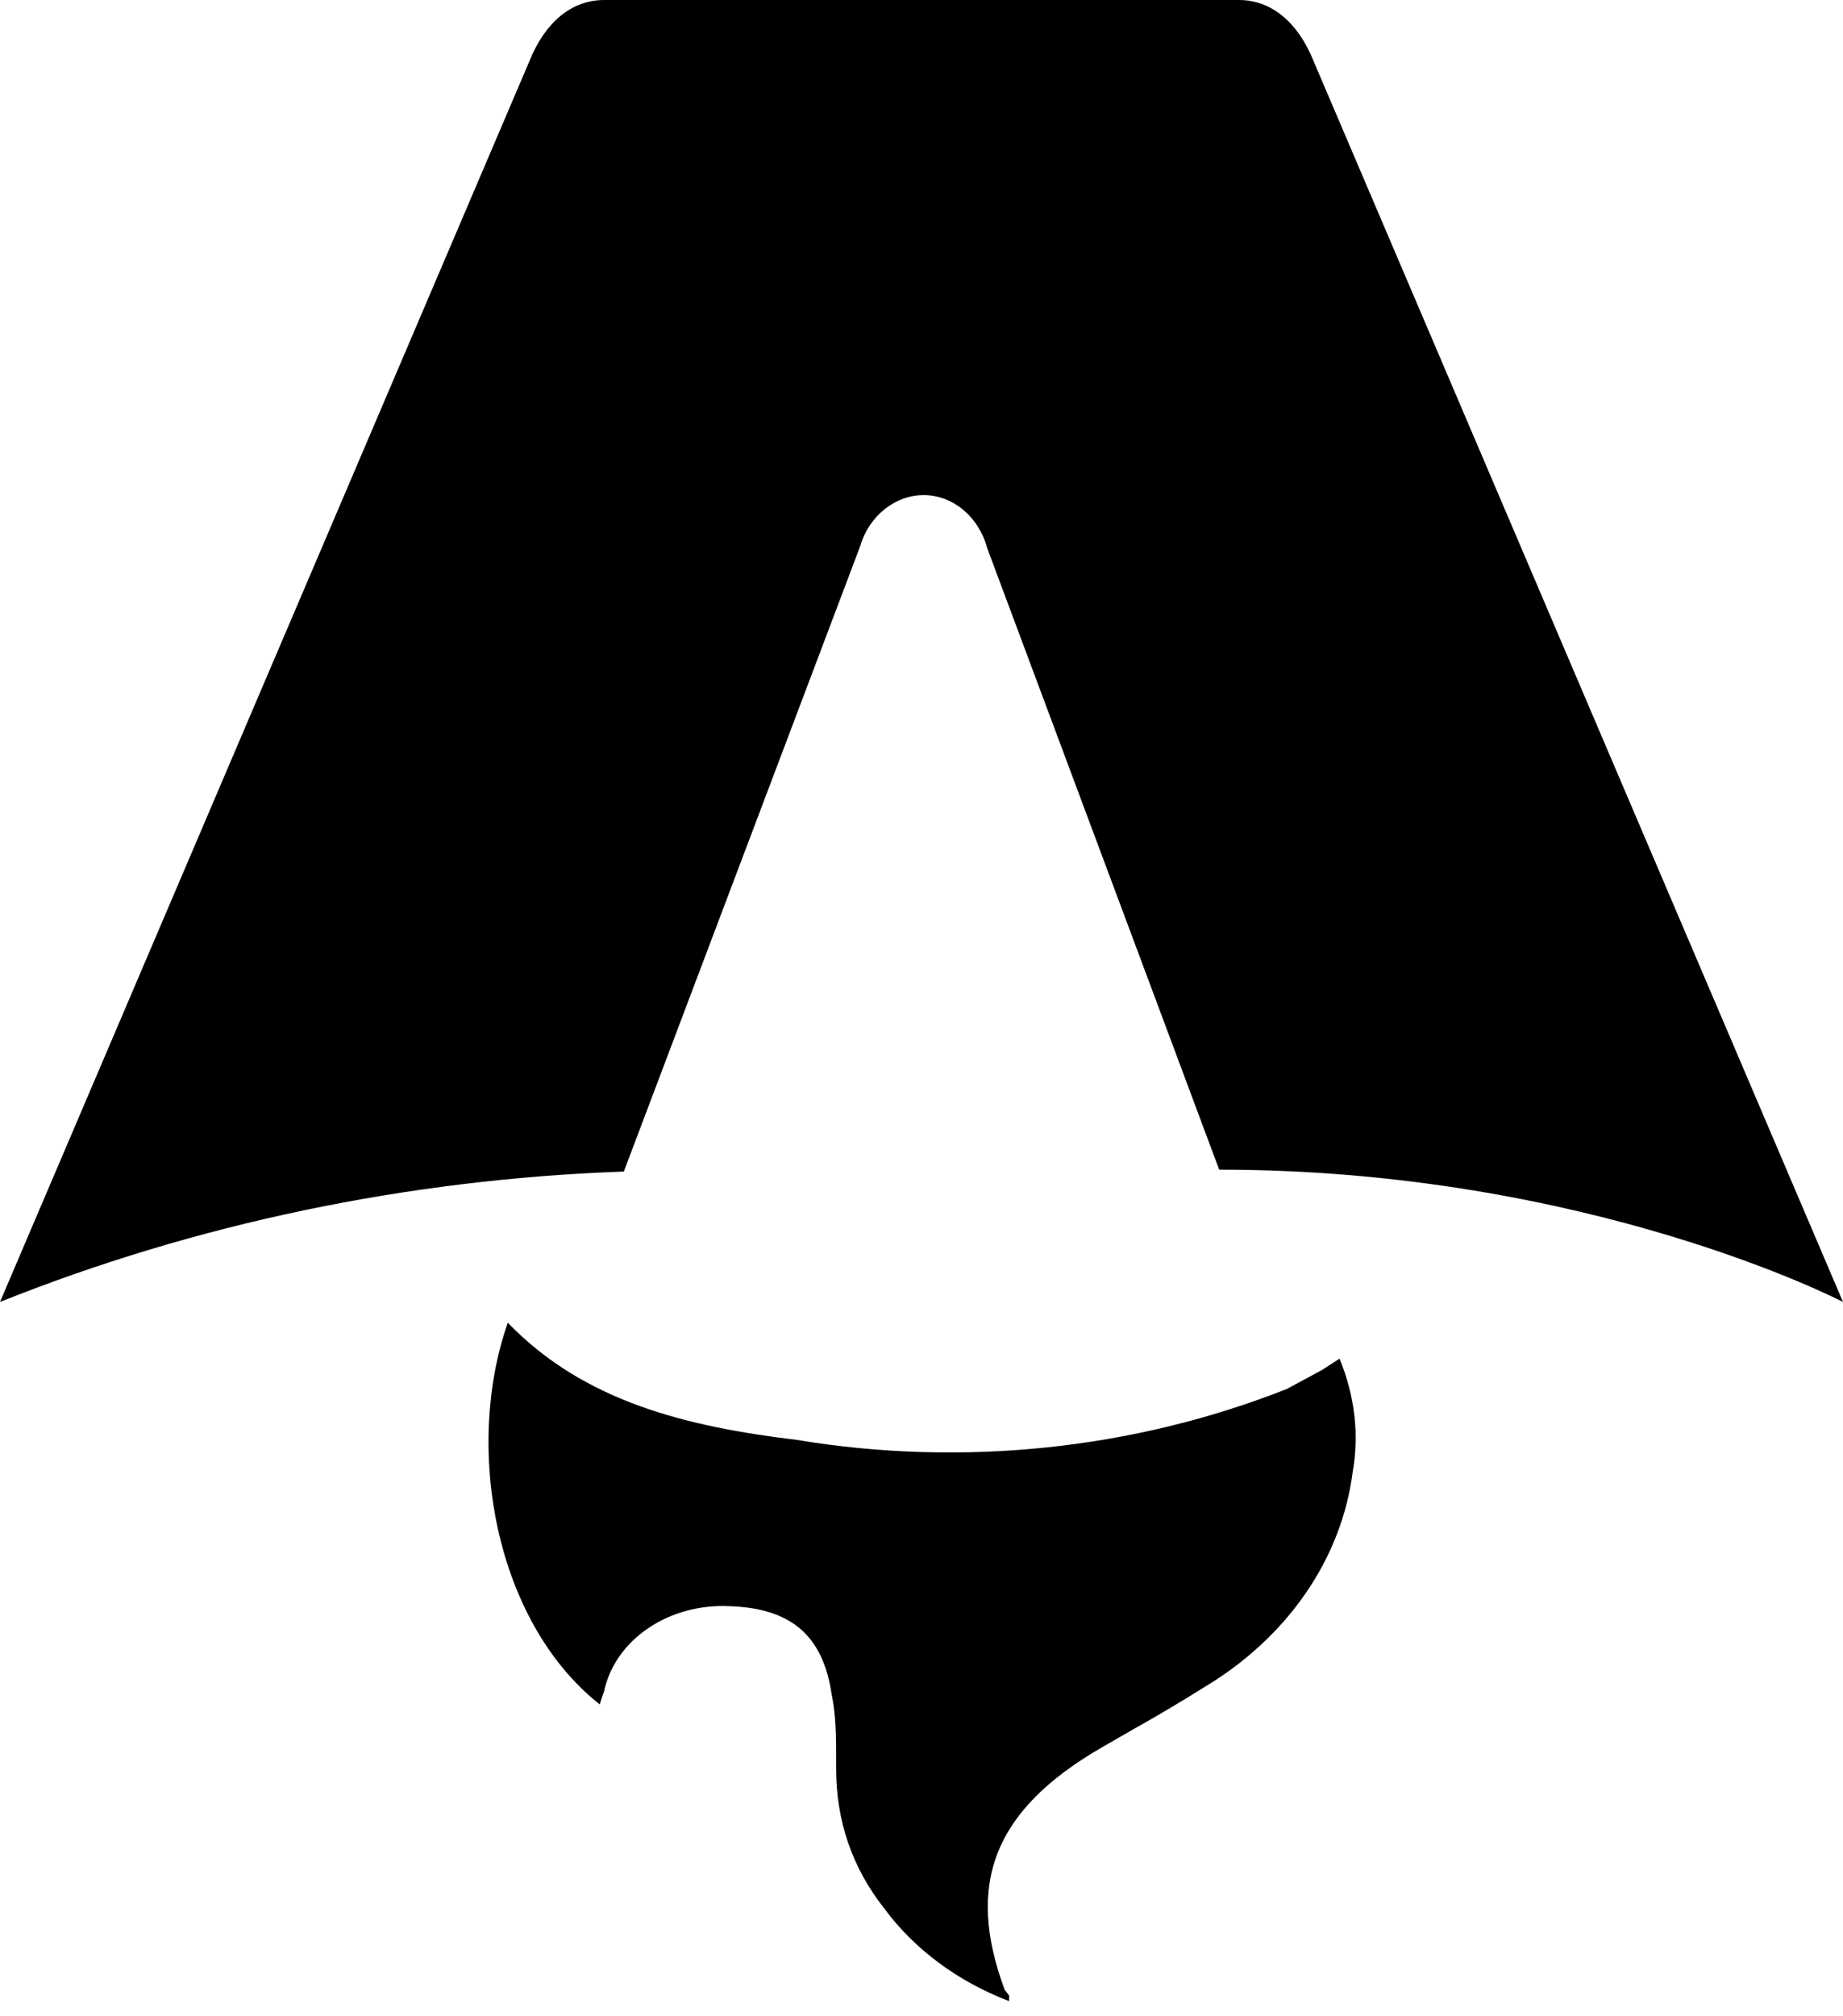<svg width="75" height="82" viewBox="0 0 75 82" fill="none" xmlns="http://www.w3.org/2000/svg">
<path d="M25.386 47.647C16.602 47.958 7.976 49.76 0 52.95L21.556 2.459C22.179 0.922 23.248 0 24.584 0H50.416C51.752 0 52.821 0.922 53.444 2.459L75 52.95C75 52.95 64.668 47.57 49.614 47.57L40.172 22.287C39.816 20.98 38.747 20.135 37.589 20.135C36.431 20.135 35.362 20.98 35.006 22.21L25.386 47.647ZM20.665 53.795C18.884 58.867 20.131 65.937 24.406 69.319C24.461 69.138 24.521 68.959 24.584 68.781C24.799 67.77 25.433 66.862 26.367 66.226C27.302 65.589 28.473 65.268 29.662 65.322C32.156 65.399 33.492 66.475 33.848 68.934C34.026 69.78 34.026 70.702 34.026 71.624V71.931C34.026 74.007 34.65 75.928 35.986 77.618C37.211 79.278 38.978 80.588 41.063 81.384V81.153L40.885 80.923C39.282 76.619 40.439 73.622 44.804 71.086L46.14 70.318C47.108 69.776 48.058 69.212 48.99 68.627C50.668 67.626 52.077 66.326 53.122 64.814C54.167 63.303 54.823 61.615 55.047 59.866C55.315 58.329 55.137 56.792 54.513 55.255L53.8 55.716L52.375 56.485C46.137 58.952 39.162 59.677 32.423 58.56C27.969 58.022 23.783 57.023 20.665 53.795Z" fill="black"/>
</svg>
